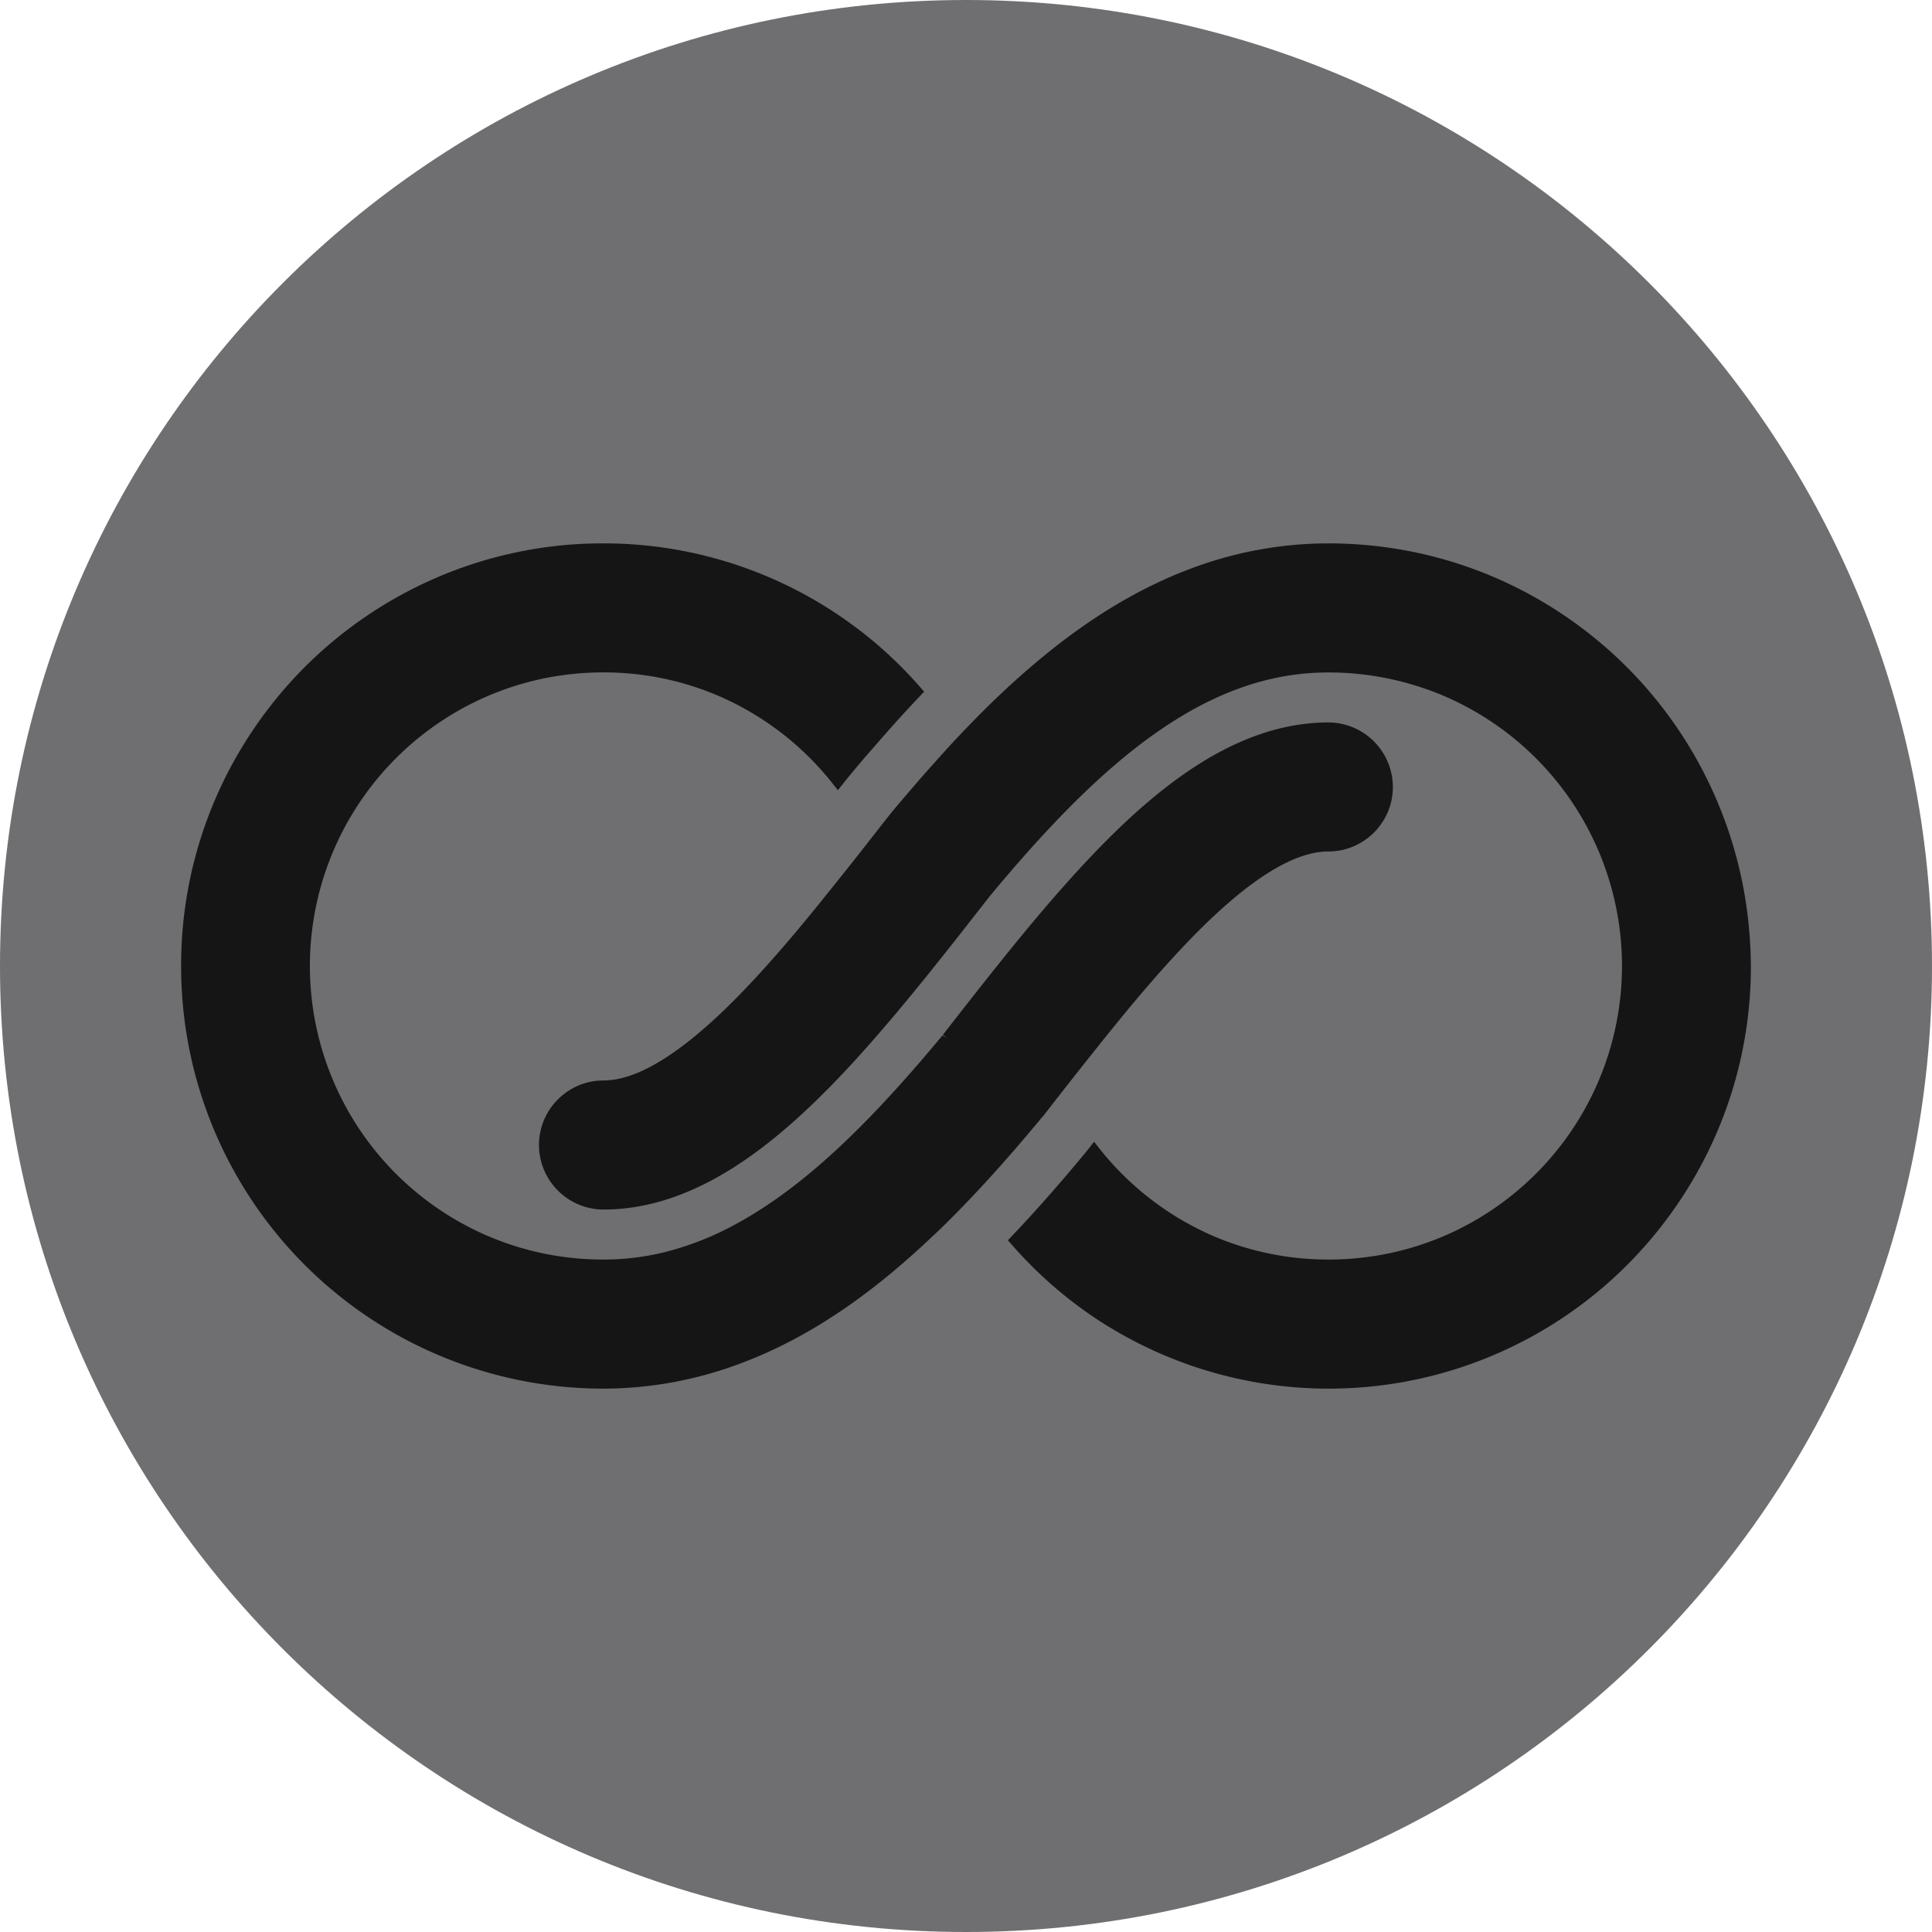 <svg xmlns="http://www.w3.org/2000/svg" width="32" height="32" viewBox="0 0 32 32"><g><g><g><path fill="#6f6e70" d="M16 32c8.837 0 16-7.163 16-16S24.837 0 16 0 0 7.163 0 16s7.163 16 16 16z"/></g><g><path fill="#161516" d="M29 16a6.963 6.963 0 0 1-1.195 3.914 6.987 6.987 0 0 1-9.708 1.889 7.017 7.017 0 0 1-1.35-1.2l-.053-.06.055-.058c.386-.406.789-.861 1.23-1.394l.072-.09.07-.09.07.088a4.874 4.874 0 0 0 1.925 1.482 4.826 4.826 0 0 0 1.891.381c.973 0 1.913-.287 2.716-.83a4.866 4.866 0 0 0-.826-8.513 4.882 4.882 0 0 0-1.89-.381c-.381 0-.747.048-1.12.149-.35.095-.709.24-1.062.43-.668.36-1.348.89-2.08 1.624-.419.42-.863.913-1.357 1.51-.618.791-1.254 1.606-1.886 2.33-.744.854-1.377 1.46-1.992 1.911-.523.382-1.021.64-1.523.792-.333.1-.666.15-.992.15a1.072 1.072 0 0 1-1.068-1.068c0-.59.479-1.07 1.068-1.07.135 0 .276-.025.432-.077.17-.056.352-.146.546-.266.395-.245.848-.63 1.345-1.148.3-.313.627-.68.996-1.126.163-.196.328-.402.495-.61l.228-.285c.219-.276.43-.548.64-.815l.067-.085.138-.166a69.786 69.786 0 0 1 .453-.526l.01-.011.167-.187.146-.162c.085-.094.17-.185.254-.273l.022-.024c.174-.182.335-.346.494-.5.654-.633 1.28-1.134 1.914-1.53.48-.299.971-.54 1.46-.716A6.46 6.46 0 0 1 22 9c1.404 0 2.756.414 3.912 1.196a7.003 7.003 0 0 1 2.532 3.08c.365.862.55 1.78.556 2.724zm-11.734 2.498c-.631.76-1.17 1.352-1.7 1.866l-.057.054-.107.1-.029.028c-.588.55-1.15.991-1.722 1.348-.479.299-.97.54-1.46.716a6.44 6.44 0 0 1-2.198.39H9.99A6.993 6.993 0 0 1 3 16a6.96 6.96 0 0 1 1.194-3.914A7 7 0 0 1 7.27 9.551 6.941 6.941 0 0 1 9.99 9a6.955 6.955 0 0 1 5.264 2.396l.053.06-.056.059c-.2.21-.396.425-.59.646l-.019.02-.264.304-.06.068c-.095.112-.192.227-.29.347l-.08.1-.07.088-.07-.088a4.867 4.867 0 0 0-1.925-1.482 4.826 4.826 0 0 0-1.891-.381c-.974 0-1.914.288-2.716.83a4.866 4.866 0 0 0 .826 8.514 4.84 4.84 0 0 0 1.89.381c.383 0 .749-.048 1.118-.149a4.97 4.97 0 0 0 1.063-.43c.668-.36 1.349-.89 2.08-1.624.417-.418.861-.912 1.358-1.51l.076.045-.07-.054c.614-.787 1.249-1.6 1.878-2.321.747-.855 1.38-1.463 1.993-1.911.523-.382 1.021-.64 1.523-.792.332-.1.665-.15.992-.15a1.071 1.071 0 0 1 1.067 1.07c0 .588-.48 1.067-1.067 1.067-.137 0-.278.025-.432.077-.17.056-.353.145-.547.266-.396.245-.848.631-1.346 1.149-.3.312-.626.68-.996 1.125a51.83 51.83 0 0 0-.471.58l-.038.048c-.305.382-.61.77-.893 1.136z"/></g></g></g></svg>